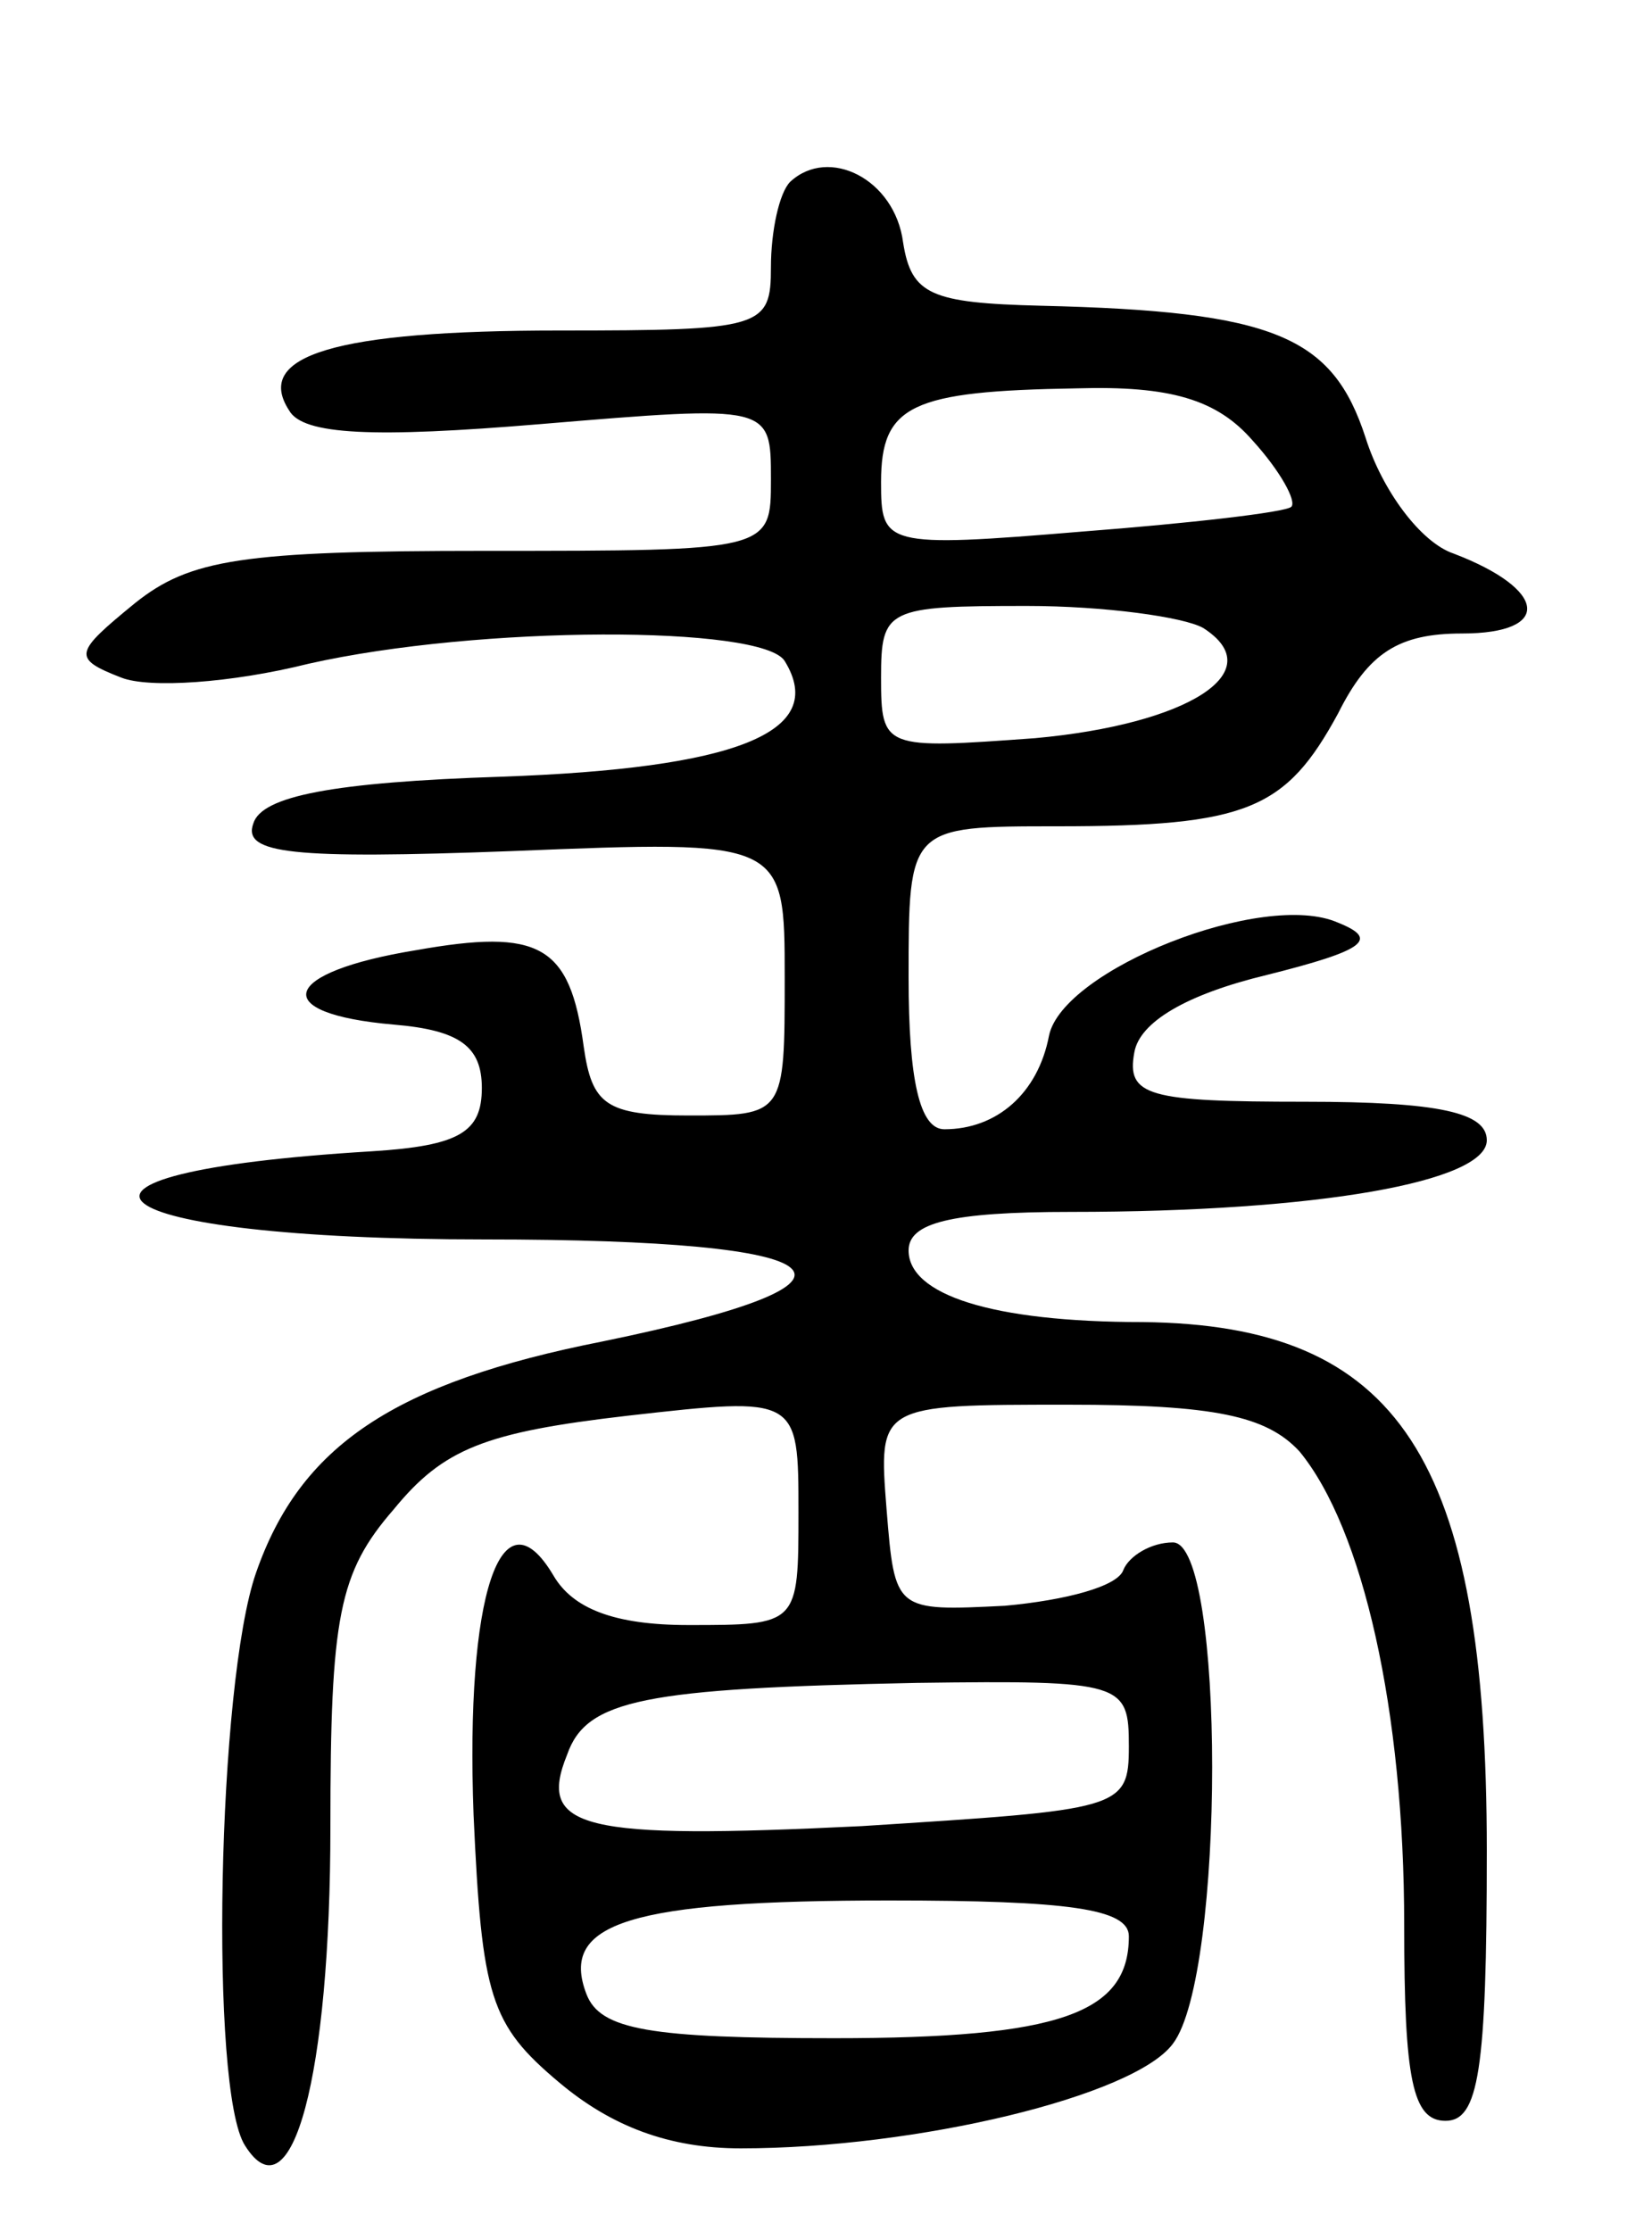 <svg version="1.0" xmlns="http://www.w3.org/2000/svg"
 width="60pt" height="81pt" viewBox="0 0 60 81"
 preserveAspectRatio="xMidYMid meet">
<g transform="translate(0,81) scale(0.1,-0.1)"
fill="#000000" stroke="none">
<path d="M287 744 c-4 -4 -7 -18 -7 -31 0 -22 -3 -23 -77 -23 -81 0 -111 -9
-98 -29 5 -9 31 -10 91 -5 84 7 84 7 84 -20 0 -26 0 -26 -104 -26 -88 0 -107
-3 -127 -19 -22 -18 -23 -20 -5 -27 10 -4 40 -2 68 5 62 14 165 14 173 1 16
-26 -18 -39 -103 -42 -61 -2 -87 -7 -90 -17 -4 -11 14 -13 94 -10 99 4 99 4
99 -46 0 -50 0 -50 -35 -50 -30 0 -35 4 -38 25 -5 37 -16 43 -61 35 -49 -8
-54 -23 -8 -27 24 -2 32 -8 32 -23 0 -16 -8 -21 -40 -23 -132 -8 -102 -32 41
-32 132 0 150 -15 43 -37 -76 -15 -110 -38 -126 -84 -14 -40 -17 -188 -4 -208
17 -27 31 25 31 116 0 76 3 92 23 115 18 22 33 28 85 34 62 7 62 7 62 -35 0
-41 0 -41 -40 -41 -27 0 -42 6 -49 18 -19 32 -32 -7 -29 -87 3 -66 6 -76 31
-97 19 -16 40 -24 66 -24 64 0 143 19 157 38 19 25 19 182 0 182 -8 0 -16 -5
-18 -10 -2 -6 -21 -11 -43 -13 -40 -2 -40 -2 -43 35 -3 38 -3 38 66 38 53 0
72 -4 84 -17 23 -28 38 -94 38 -172 0 -56 3 -71 15 -71 12 0 15 18 15 98 0
143 -32 191 -125 192 -55 0 -85 10 -85 26 0 10 15 14 59 14 90 0 151 11 151
26 0 10 -17 14 -66 14 -57 0 -65 2 -62 18 2 11 19 21 48 28 36 9 41 13 26 19
-27 12 -100 -17 -105 -41 -4 -21 -19 -34 -38 -34 -9 0 -13 18 -13 55 0 55 0
55 54 55 69 0 83 6 102 41 11 22 22 29 45 29 33 0 31 16 -3 29 -12 4 -26 23
-32 42 -12 37 -33 46 -118 48 -40 1 -47 4 -50 23 -3 23 -27 35 -41 22z m168
-94 c10 -11 16 -22 14 -24 -2 -2 -37 -6 -76 -9 -72 -6 -73 -5 -73 18 0 28 11
33 71 34 34 1 51 -4 64 -19z m-18 -68 c25 -16 -6 -35 -61 -40 -55 -4 -56 -4
-56 22 0 25 2 26 53 26 28 0 57 -4 64 -8z m-27 -406 c0 -23 -3 -23 -97 -29
-102 -5 -118 -1 -107 26 7 20 28 24 127 26 75 1 77 0 77 -23z m0 -69 c0 -28
-25 -37 -107 -37 -67 0 -85 3 -90 16 -10 26 16 34 110 34 65 0 87 -3 87 -13z"/>
</g>
</svg>
